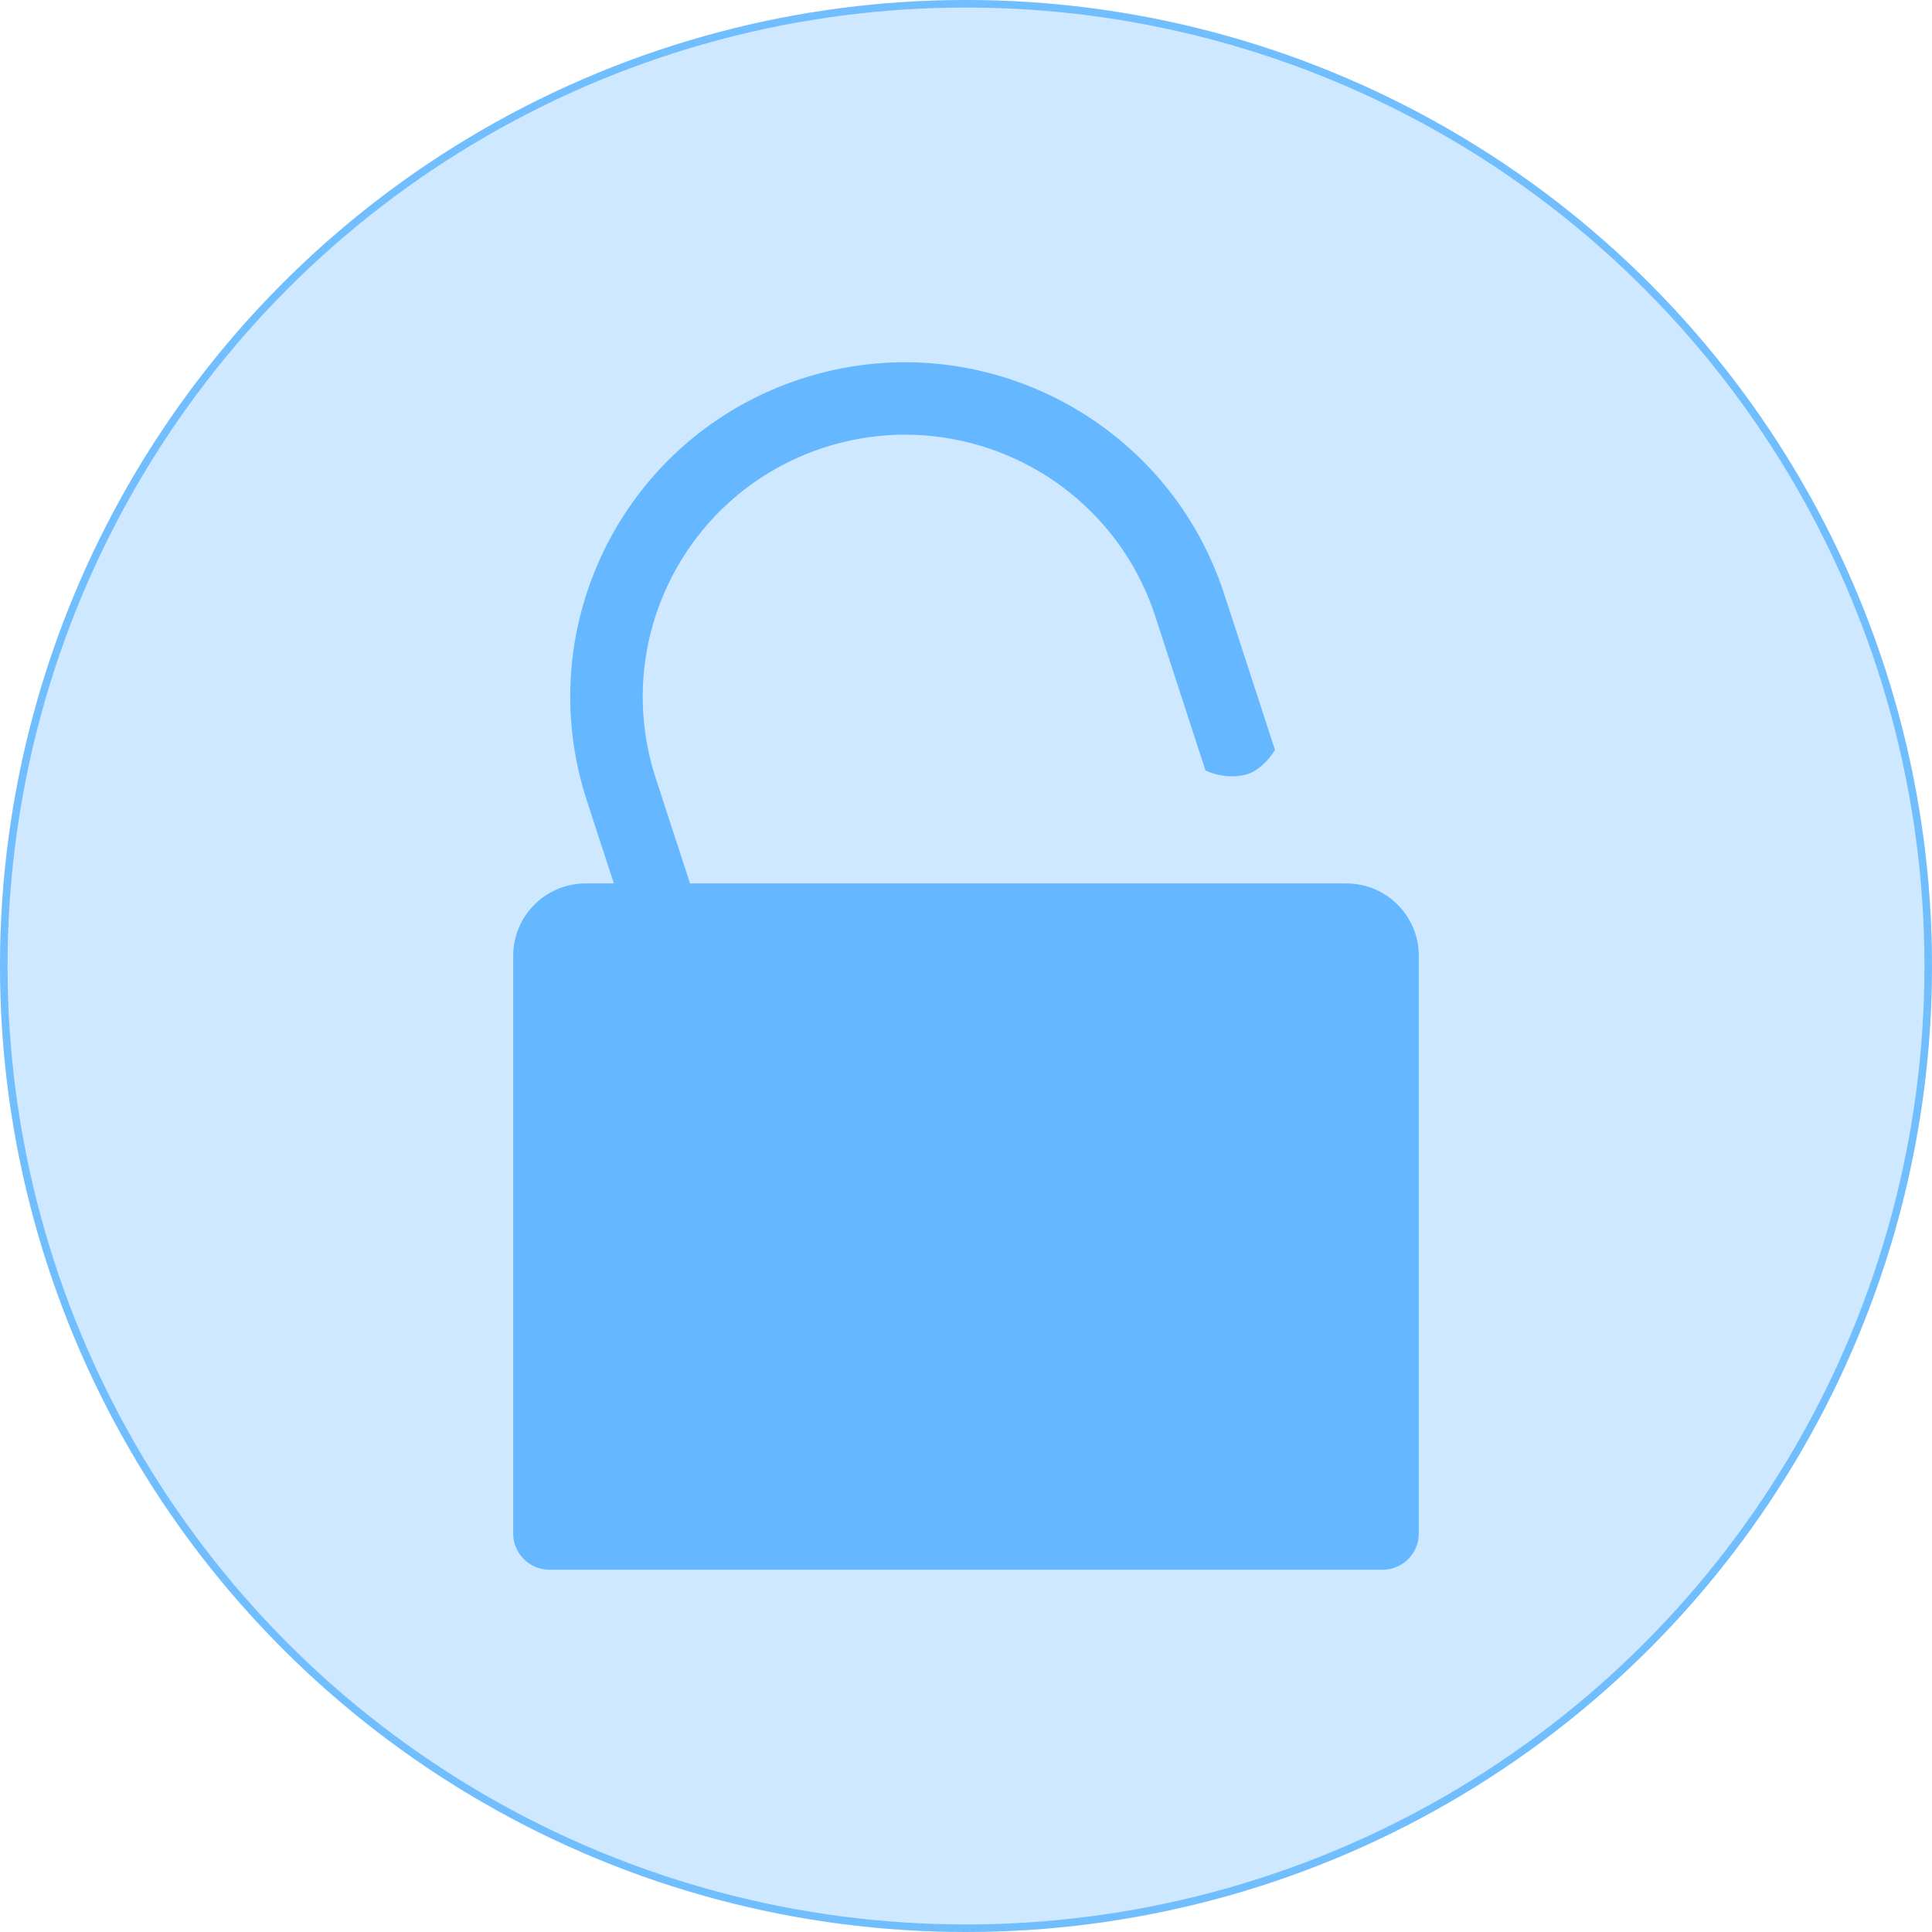 <svg width="256" height="256" viewBox="0 0 256 256" fill="none" xmlns="http://www.w3.org/2000/svg">
<circle cx="128" cy="128" r="128" fill="#3EA6FF" fill-opacity="0.25"/>
<circle cx="128" cy="128" r="127.5" stroke="#3EA6FF" stroke-opacity="0.64"/>
<path d="M68 126.659C68 121.357 72.298 117.059 77.6 117.059H178.4C183.702 117.059 188 121.357 188 126.659V203.195C188 205.846 185.851 207.995 183.2 207.995H72.8C70.149 207.995 68 205.846 68 203.195V126.659Z" fill="#65B8FF"/>
<path fill-rule="evenodd" clip-rule="evenodd" d="M166.902 124.09L167.125 124.775L100.936 146.219L86.885 103.099C80.933 84.832 90.924 65.223 109.201 59.301C127.479 53.38 147.121 63.388 153.074 81.656L159.73 102.082C161.482 102.928 163.694 103.089 165.323 102.562C166.801 102.083 168.132 100.678 168.944 99.374L162.206 78.697C154.611 55.389 129.548 42.618 106.227 50.174C82.906 57.73 70.157 82.75 77.753 106.058L91.804 149.178L94.778 158.305L103.911 155.347L170.099 133.903L179.232 130.944L176.258 121.817L176.154 121.498C175.551 123.201 174.42 124.394 172.627 124.975C170.436 125.684 168.565 125.326 166.902 124.09Z" fill="#65B8FF"/>
</svg>
